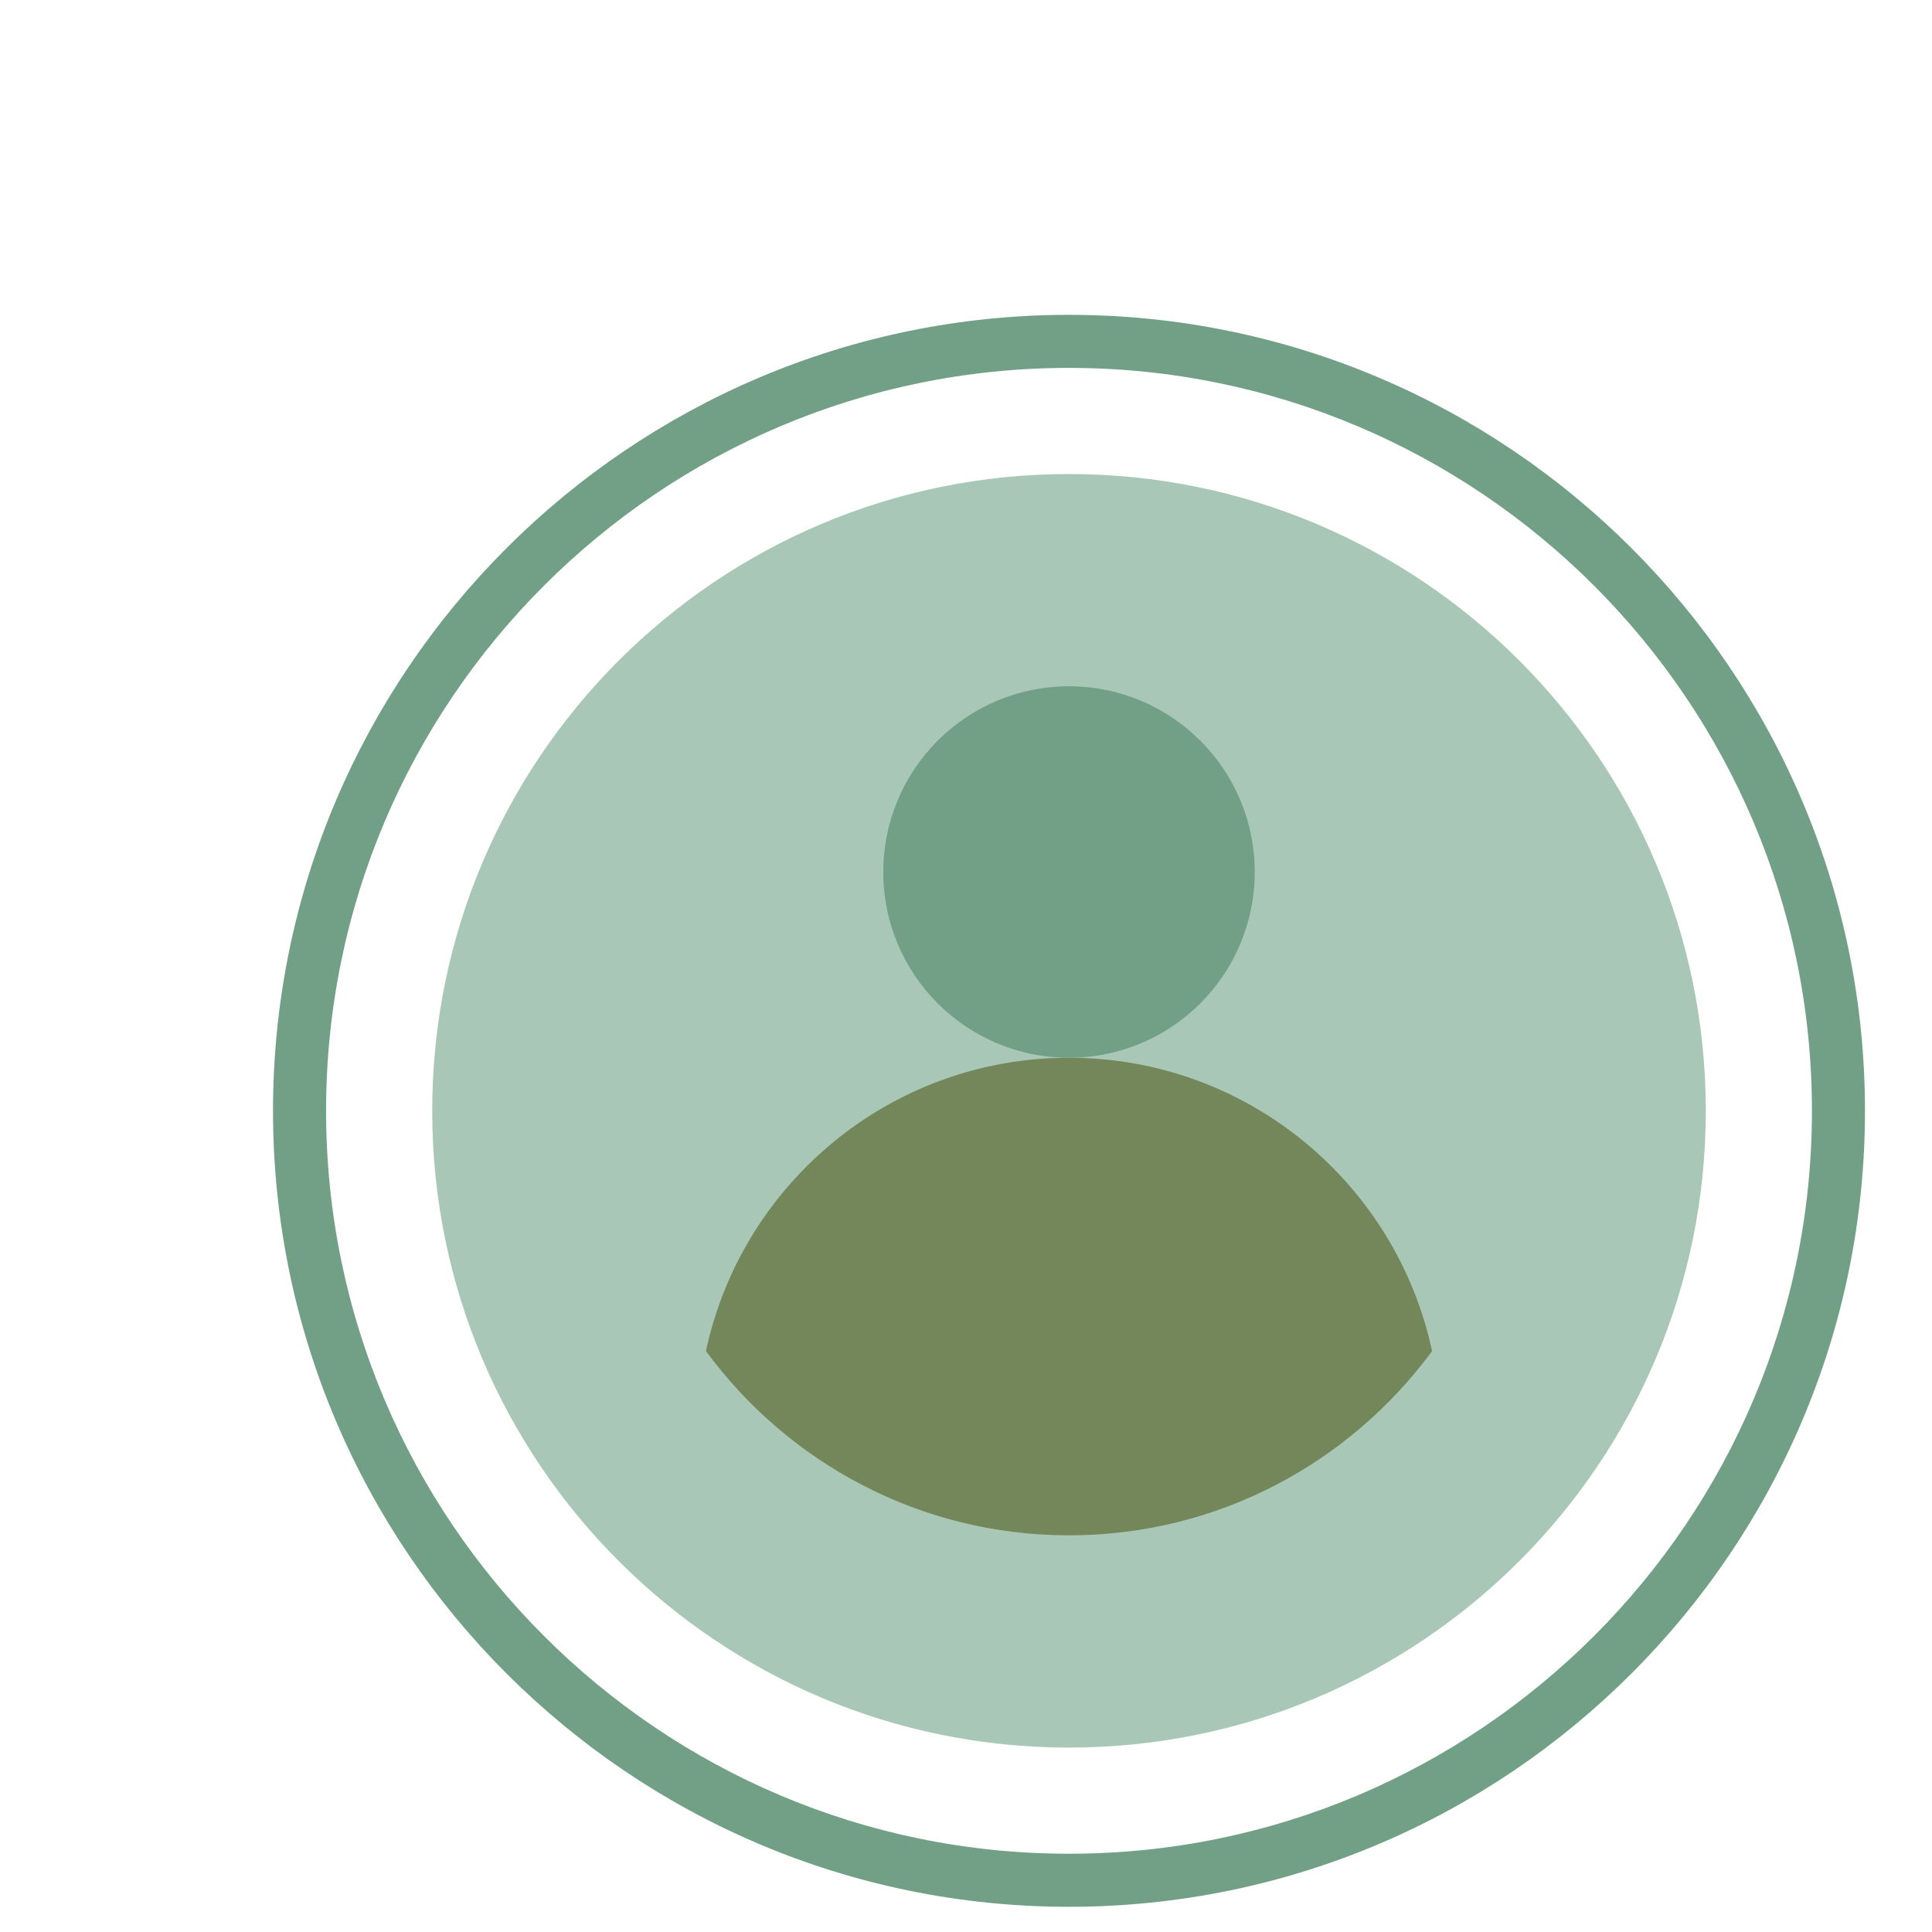<svg xmlns="http://www.w3.org/2000/svg" xmlns:xlink="http://www.w3.org/1999/xlink" width="500" zoomAndPan="magnify" viewBox="0 0 375 375" height="500" preserveAspectRatio="xMidYMid meet" version="1.0"><defs><clipPath id="88b88bffe6"><path d="M 52.992 61.109 L 361.992 61.109 L 361.992 370.109 L 52.992 370.109 Z M 52.992 61.109 " clip-rule="nonzero"/></clipPath></defs><rect x="-37.5" width="450" fill="#ffffff" y="-37.5" height="450" fill-opacity="1"/><rect x="-37.5" width="450" fill="#ffffff" y="-37.5" height="450" fill-opacity="1"/><rect x="-37.5" width="450" fill="#ffffff" y="-37.5" height="450" fill-opacity="1"/><path fill="#a9c7b6" d="M 331.094 215.609 C 331.094 283.867 275.75 339.207 207.492 339.207 C 139.234 339.207 83.895 283.867 83.895 215.609 C 83.895 147.352 139.234 92.008 207.492 92.008 C 275.75 92.008 331.094 147.352 331.094 215.609 " fill-opacity="1" fill-rule="nonzero"/><g clip-path="url(#88b88bffe6)"><path fill="#72a086" d="M 207.492 71.41 C 127.969 71.41 63.293 136.086 63.293 215.609 C 63.293 295.133 127.969 359.809 207.492 359.809 C 287.016 359.809 351.695 295.133 351.695 215.609 C 351.695 136.086 287.016 71.41 207.492 71.41 Z M 207.492 370.109 C 122.297 370.109 52.992 300.805 52.992 215.609 C 52.992 130.414 122.297 61.109 207.492 61.109 C 292.691 61.109 361.992 130.414 361.992 215.609 C 361.992 300.805 292.691 370.109 207.492 370.109 " fill-opacity="1" fill-rule="nonzero"/></g><path fill="#74875b" d="M 207.492 205.309 C 172.871 205.309 143.984 229.711 137.023 262.242 C 152.957 283.906 178.547 298.008 207.492 298.008 C 236.441 298.008 262.031 283.906 277.965 262.242 C 271.004 229.711 242.117 205.309 207.492 205.309 " fill-opacity="1" fill-rule="nonzero"/><path fill="#72a086" d="M 171.445 169.258 C 171.445 189.176 187.578 205.309 207.492 205.309 C 227.41 205.309 243.543 189.176 243.543 169.258 C 243.543 149.344 227.41 133.207 207.492 133.207 C 187.578 133.207 171.445 149.344 171.445 169.258 " fill-opacity="1" fill-rule="nonzero"/></svg>